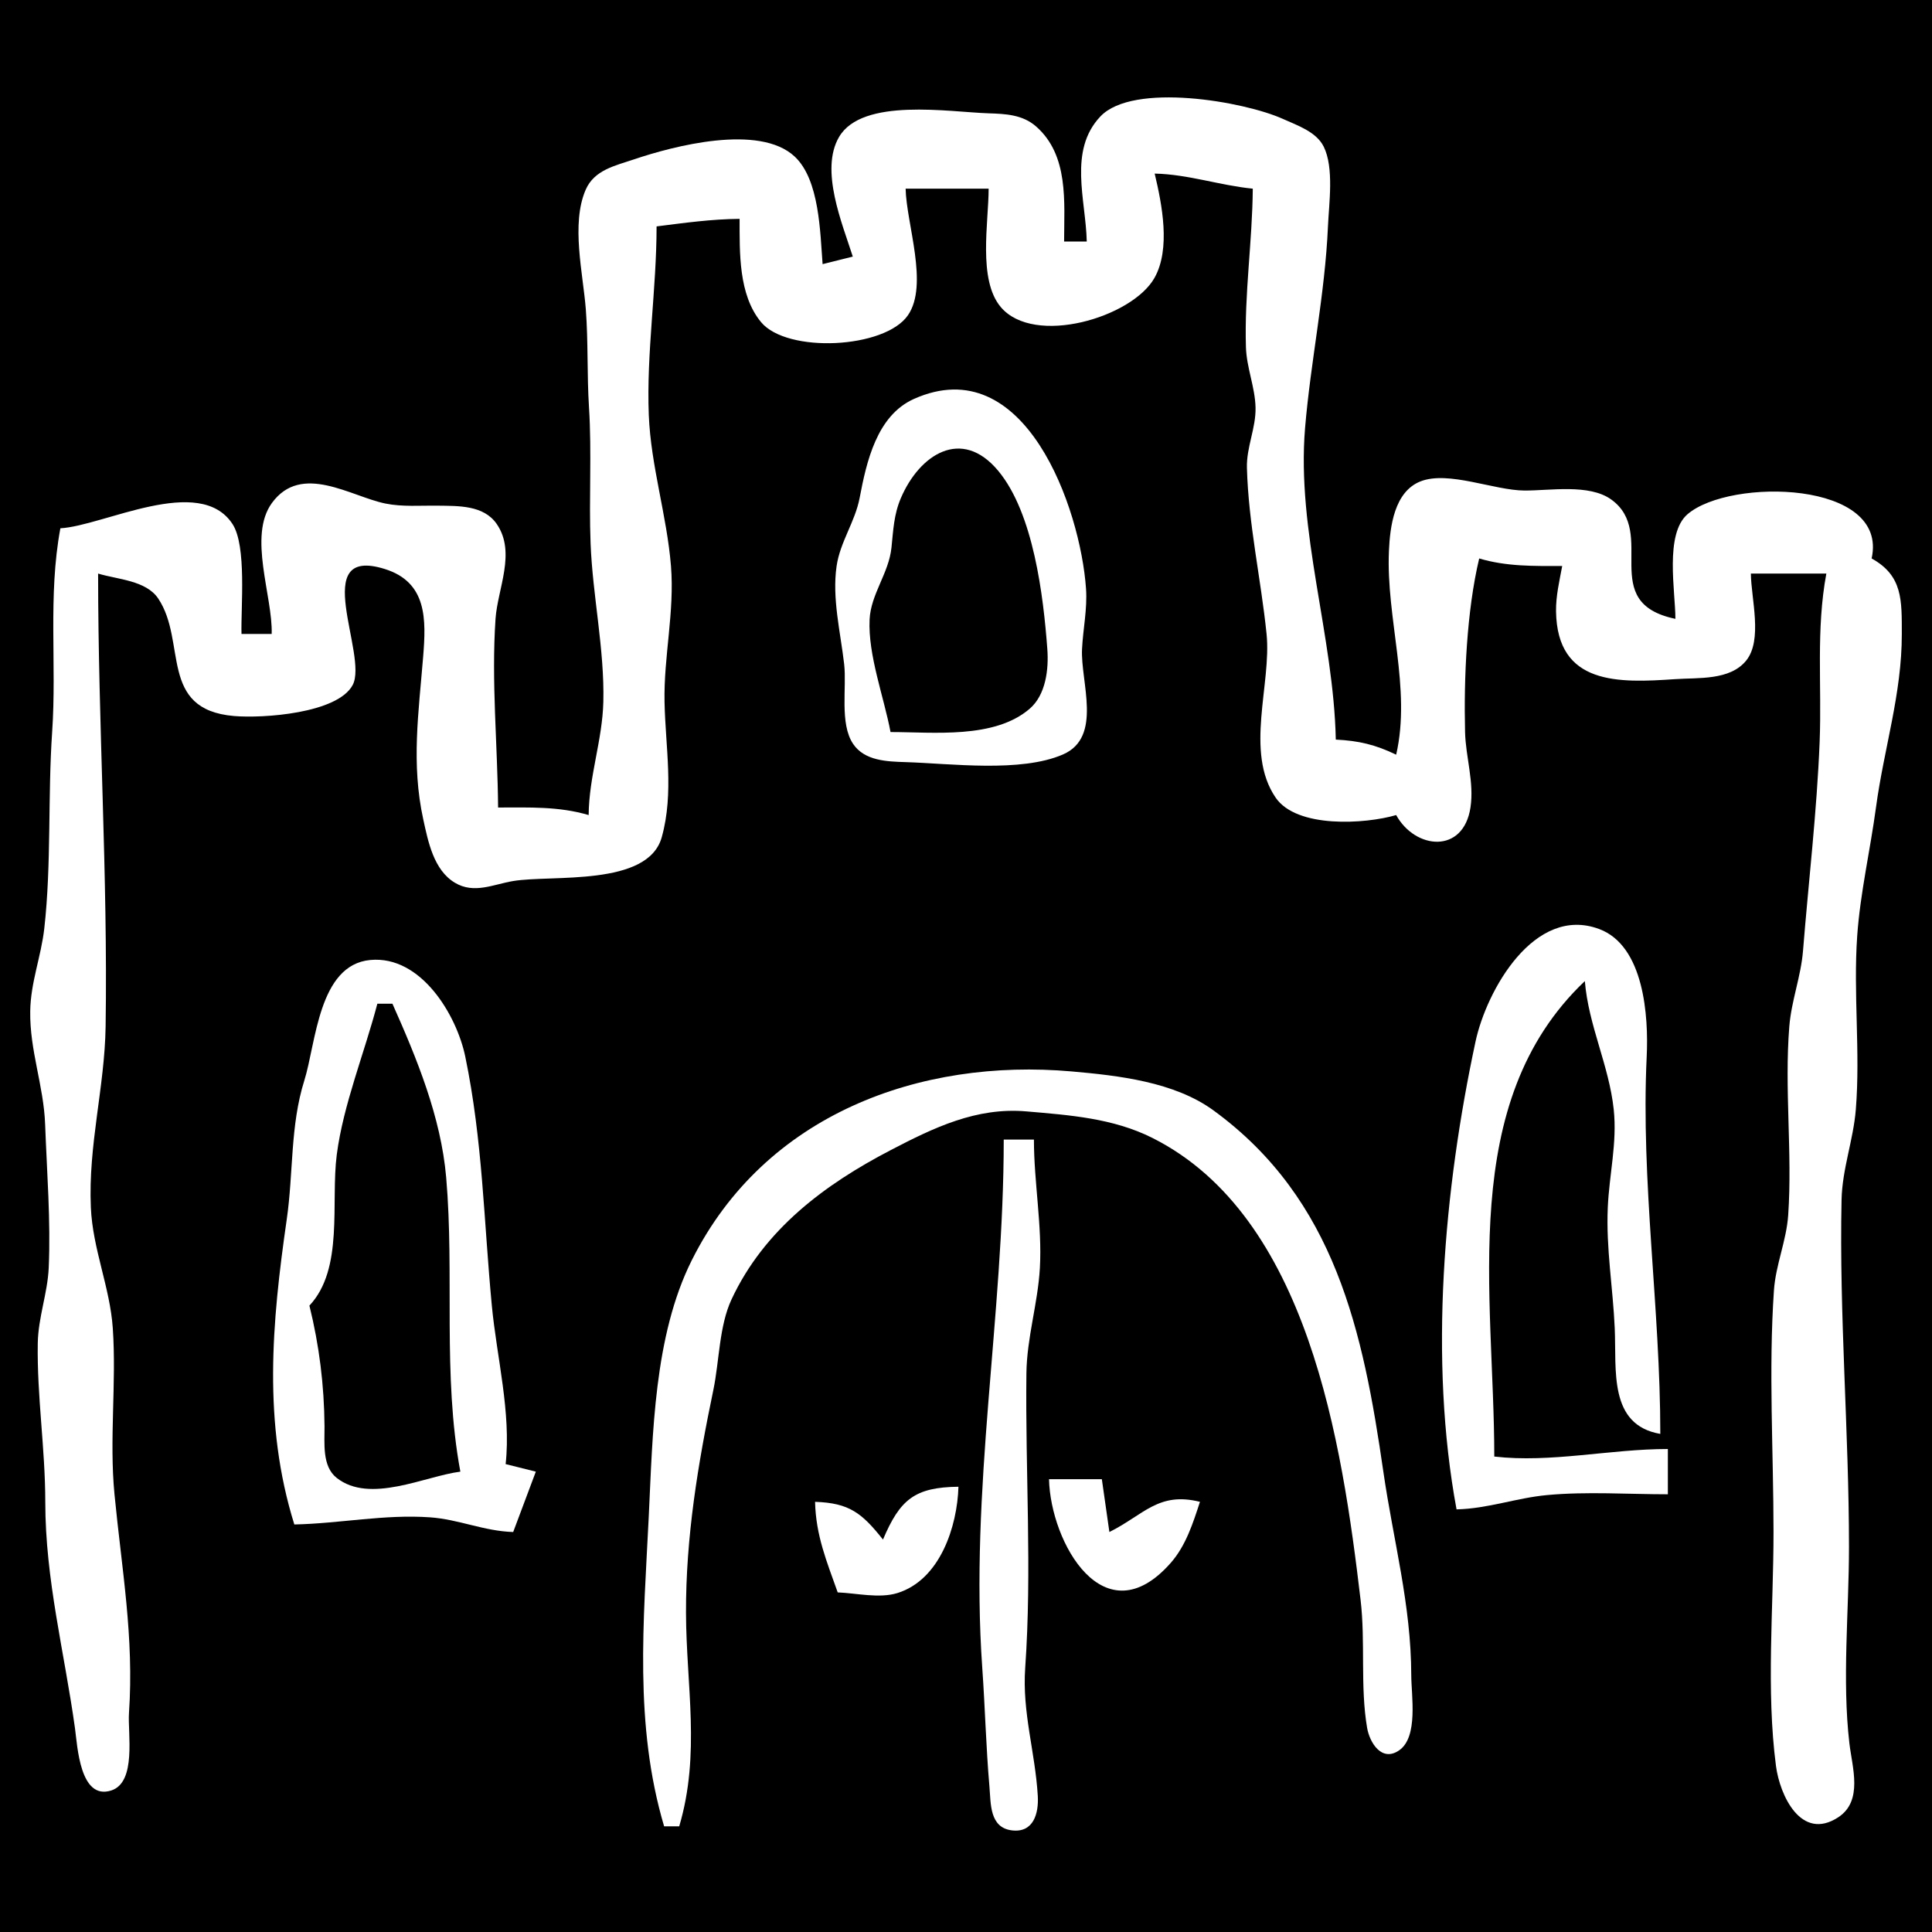 <?xml version="1.0" encoding="utf-8" standalone="yes"?>
<svg xmlns="http://www.w3.org/2000/svg" width="256" height="256">
	<path style="fill:#000;" d="M0 0L0 256L256 256L256 0L0 0z"/>
	<path style="fill:#fff;" d="M144 32L141 32C141 26.788 141.655 20.572 137.271 16.742C135.496 15.192 133.243 15.086 130.999 15.015C125.81 14.851 114.262 12.888 111.18 18.148C108.612 22.53 111.594 29.592 113 34L109 35C108.668 30.795 108.599 23.825 105.297 20.742C100.606 16.362 89.222 19.351 84.001 21.119C81.527 21.957 78.749 22.507 77.603 25.147C75.637 29.68 77.266 36.283 77.625 41C77.952 45.297 77.768 49.664 78.046 54C78.427 59.945 78.025 66.03 78.255 72C78.524 78.952 80.113 86.051 79.945 93C79.823 98.083 78.043 102.849 78 108C74.04 106.829 70.113 107 66 107C65.931 98.727 65.095 90.257 65.66 82C65.934 78.003 68.414 73.204 65.821 69.434C64.088 66.914 60.717 67.043 58 67.004C55.719 66.971 53.34 67.181 51.09 66.726C46.493 65.798 39.949 61.269 36.028 66.653C32.837 71.034 36.153 79.034 36 84L32 84C31.907 80.427 32.707 72.336 30.806 69.433C26.444 62.773 13.701 69.692 8 70C6.335 78.969 7.53 87.958 6.91 97C6.324 105.568 6.826 114.491 5.871 123C5.447 126.773 4.061 130.14 4.005 134C3.928 139.221 5.795 143.869 5.981 149C6.207 155.186 6.736 161.848 6.455 168C6.301 171.39 5.061 174.549 5.005 178C4.89 185.032 5.997 191.954 6 199C6.004 209.347 8.53 218.884 9.935 229C10.262 231.352 10.579 238.578 14.74 237.248C18.126 236.166 16.91 229.627 17.09 227C17.779 216.938 16.137 207.999 15.17 198C14.464 190.703 15.445 183.306 14.946 176C14.576 170.576 12.281 165.512 12.039 160C11.675 151.691 13.873 144.095 13.995 136C14.297 116.022 13 96.073 13 76C15.559 76.787 19.351 76.889 20.972 79.318C24.789 85.037 20.988 94.014 31.001 94.876C34.832 95.207 44.727 94.533 46.731 90.768C48.838 86.811 40.808 72.218 50.986 75.396C56.629 77.158 56.464 82.122 56.071 87C55.472 94.424 54.468 101.187 56.086 108.576C56.73 111.517 57.46 115.283 60.275 116.968C62.826 118.495 65.38 117.175 68 116.741C73.125 115.891 85.841 117.524 87.683 110.941C89.331 105.053 88.168 98.928 88.054 93C87.938 86.97 89.397 81.097 88.907 75C88.37 68.328 86.239 61.735 85.969 55C85.64 46.784 86.999 38.321 87 30C90.695 29.533 94.265 29.031 98 29C98.012 33.43 97.83 39.039 100.843 42.682C104.285 46.843 117.25 46.214 120.307 41.772C123.085 37.735 120.096 29.646 120 25L131 25C131 29.43 129.552 37.061 132.603 40.682C137.024 45.929 150.01 42.075 152.972 36.826C155.149 32.969 153.965 27.054 153 23C157.491 23.105 161.572 24.559 166 25C165.942 32.036 164.875 38.925 165.093 46C165.178 48.735 166.304 51.297 166.366 54C166.428 56.727 165.149 59.245 165.224 62C165.427 69.445 167.074 76.651 167.826 84C168.503 90.624 164.891 99.619 169.024 105.682C171.826 109.792 180.914 109.196 185 108C187.517 112.564 193.914 113.201 194.848 106.981C195.35 103.636 194.211 100.326 194.129 97C193.953 89.86 194.347 80.944 196 74C199.657 75.081 203.199 75 207 75C206.634 76.976 206.153 78.982 206.183 81.005C206.327 90.815 214.483 90.506 222 89.988C225.034 89.778 229.196 90.181 231.357 87.556C233.605 84.825 232.027 79.303 232 76L242 76C240.613 83.469 241.408 90.761 241.112 98.285C240.751 107.445 239.641 116.858 238.907 126C238.633 129.402 237.367 132.598 237.093 136C236.426 144.297 237.513 152.698 236.946 161C236.712 164.428 235.288 167.572 235.054 171C234.332 181.568 235 192.407 235 203C235 213.141 234.01 223.936 235.326 233.999C235.83 237.859 238.641 244.014 243.567 240.806C246.905 238.632 245.423 234.174 245.054 231C244.073 222.564 245 213.504 245 205C245 189.719 243.692 174.184 244.015 159C244.103 154.869 245.579 151.081 245.907 147C246.52 139.366 245.554 131.641 246.09 124C246.486 118.348 247.818 112.629 248.576 107C249.627 99.188 252.013 91.93 252 84C251.993 79.557 252.146 76.286 248 74C250.299 63.652 229.211 63.309 223.603 68.14C220.549 70.771 222 78.362 222 82C211.563 79.83 219.723 70.645 213.486 66.179C210.567 64.088 205.377 65.017 202 64.999C197.97 64.978 191.914 62.334 188.225 63.785C184.748 65.153 184.183 69.781 184.041 73C183.645 81.938 187.025 91.189 185 100C182.25 98.671 180.05 98.153 177 98C176.718 84.349 171.787 70.374 172.928 56.715C173.671 47.824 175.565 39.032 175.961 30C176.094 26.958 176.786 22.235 175.397 19.429C174.416 17.448 171.881 16.61 169.995 15.758C164.864 13.441 150.123 10.863 145.804 15.434C141.526 19.962 143.887 26.51 144 32M121.101 52.861C116.168 55.066 114.81 61.222 113.91 65.961C113.305 69.149 111.318 71.801 110.853 75.015C110.236 79.288 111.37 83.769 111.855 88C112.211 91.106 111.235 95.878 113.039 98.566C114.557 100.83 117.557 100.908 120 100.985C126.017 101.174 135.261 102.401 140.852 99.968C146.139 97.667 143.16 90.347 143.375 86C143.508 83.308 144.09 80.716 143.903 78C143.172 67.381 135.826 46.281 121.101 52.861z"/>
	<path style="fill:#000;" d="M118 97C123.692 97 131.746 97.946 136.436 93.914C138.589 92.063 138.973 88.665 138.776 86C138.255 78.957 136.944 68.006 132.273 62.39C127.405 56.538 121.825 60.257 119.37 65.999C118.435 68.188 118.364 70.26 118.123 72.575C117.768 75.969 115.385 78.722 115.226 82.09C115.004 86.805 117.122 92.338 118 97z"/>
	<path style="fill:#fff;" d="M193 200C197.173 199.902 200.898 198.486 205 198.104C210.264 197.615 215.714 198 221 198L221 192C213.309 192 205.533 193.869 198 193C198 171.59 193.005 146.131 210 130C210.482 135.893 213.202 141.165 213.826 147C214.299 151.412 213.231 155.622 213.039 160C212.801 165.434 213.723 170.615 213.961 176C214.206 181.561 213.119 188.809 220 190C220 173.317 217.402 156.581 218.196 140C218.451 134.672 217.863 125.319 211.895 123.099C203.311 119.905 196.966 131.243 195.518 138C191.315 157.6 189.323 180.194 193 200M39 202C45.03 201.876 50.916 200.629 56.985 201.054C60.785 201.32 64.138 202.886 68 203L71 195L67 194C67.743 187.176 65.82 179.838 65.17 173C64.099 161.744 63.965 151.179 61.65 140.001C60.512 134.509 55.799 126.575 49.065 127.203C42.196 127.844 41.873 138.247 40.325 143.17C38.437 149.176 38.893 155.355 37.995 161.576C36.024 175.239 34.811 188.576 39 202z"/>
	<path style="fill:#000;" d="M50 133C48.308 139.472 45.475 146.406 44.624 153C43.801 159.384 45.585 168.107 41 173C42.31 178.316 42.954 183.529 43.001 188.999C43.02 191.199 42.652 194.275 44.603 195.821C49.008 199.309 56.299 195.599 61 195C58.617 182.164 60.239 168.91 59.12 156C58.427 148.01 55.228 140.237 52 133L50 133z"/>
	<path style="fill:#fff;" d="M88 242L90 242C92.844 232.4 90.93 223.366 90.899 213.715C90.867 203.671 92.484 193.961 94.524 184.17C95.318 180.357 95.284 175.698 96.934 172.17C101.278 162.875 109.304 156.935 118 152.407C123.724 149.426 129.367 146.691 136 147.265C141.714 147.758 147.493 148.161 152.715 150.789C173.381 161.186 177.824 191.205 180.285 212C180.944 217.566 180.216 223.468 181.148 228.941C181.483 230.907 183.091 233.547 185.416 231.914C187.953 230.132 187.004 224.636 187 222C186.986 212.631 184.619 204.131 183.3 195C180.626 176.493 176.964 158.925 160.791 147.133C155.59 143.34 148.177 142.515 142 141.97C121.949 140.2 101.356 147.607 91.659 167C86.635 177.048 86.496 190.013 85.961 201C85.29 214.815 84.001 228.502 88 242M133 151C133 174.405 128.486 197.378 130.155 221C130.528 226.272 130.648 231.443 131.104 236.714C131.299 238.964 131.091 242.175 134.09 242.535C136.963 242.88 137.646 240.254 137.513 237.981C137.171 232.142 135.427 226.924 135.845 221C136.755 208.103 135.85 194.934 136.004 182C136.061 177.218 137.524 172.728 137.79 168C138.102 162.455 137 156.618 137 151L133 151M139 196C139.198 204.421 146.333 217.079 155.125 207.096C157.13 204.82 158.08 201.824 159 199C153.489 197.622 151.563 200.731 147 203L146 196L139 196M117 204C114.203 200.484 112.542 199.151 108 199C108.107 203.462 109.529 206.857 111 211C113.473 211.099 116.509 211.833 118.91 211.088C124.588 209.325 126.845 202.225 127 197C121.204 197.069 119.259 198.675 117 204z"/>
</svg>